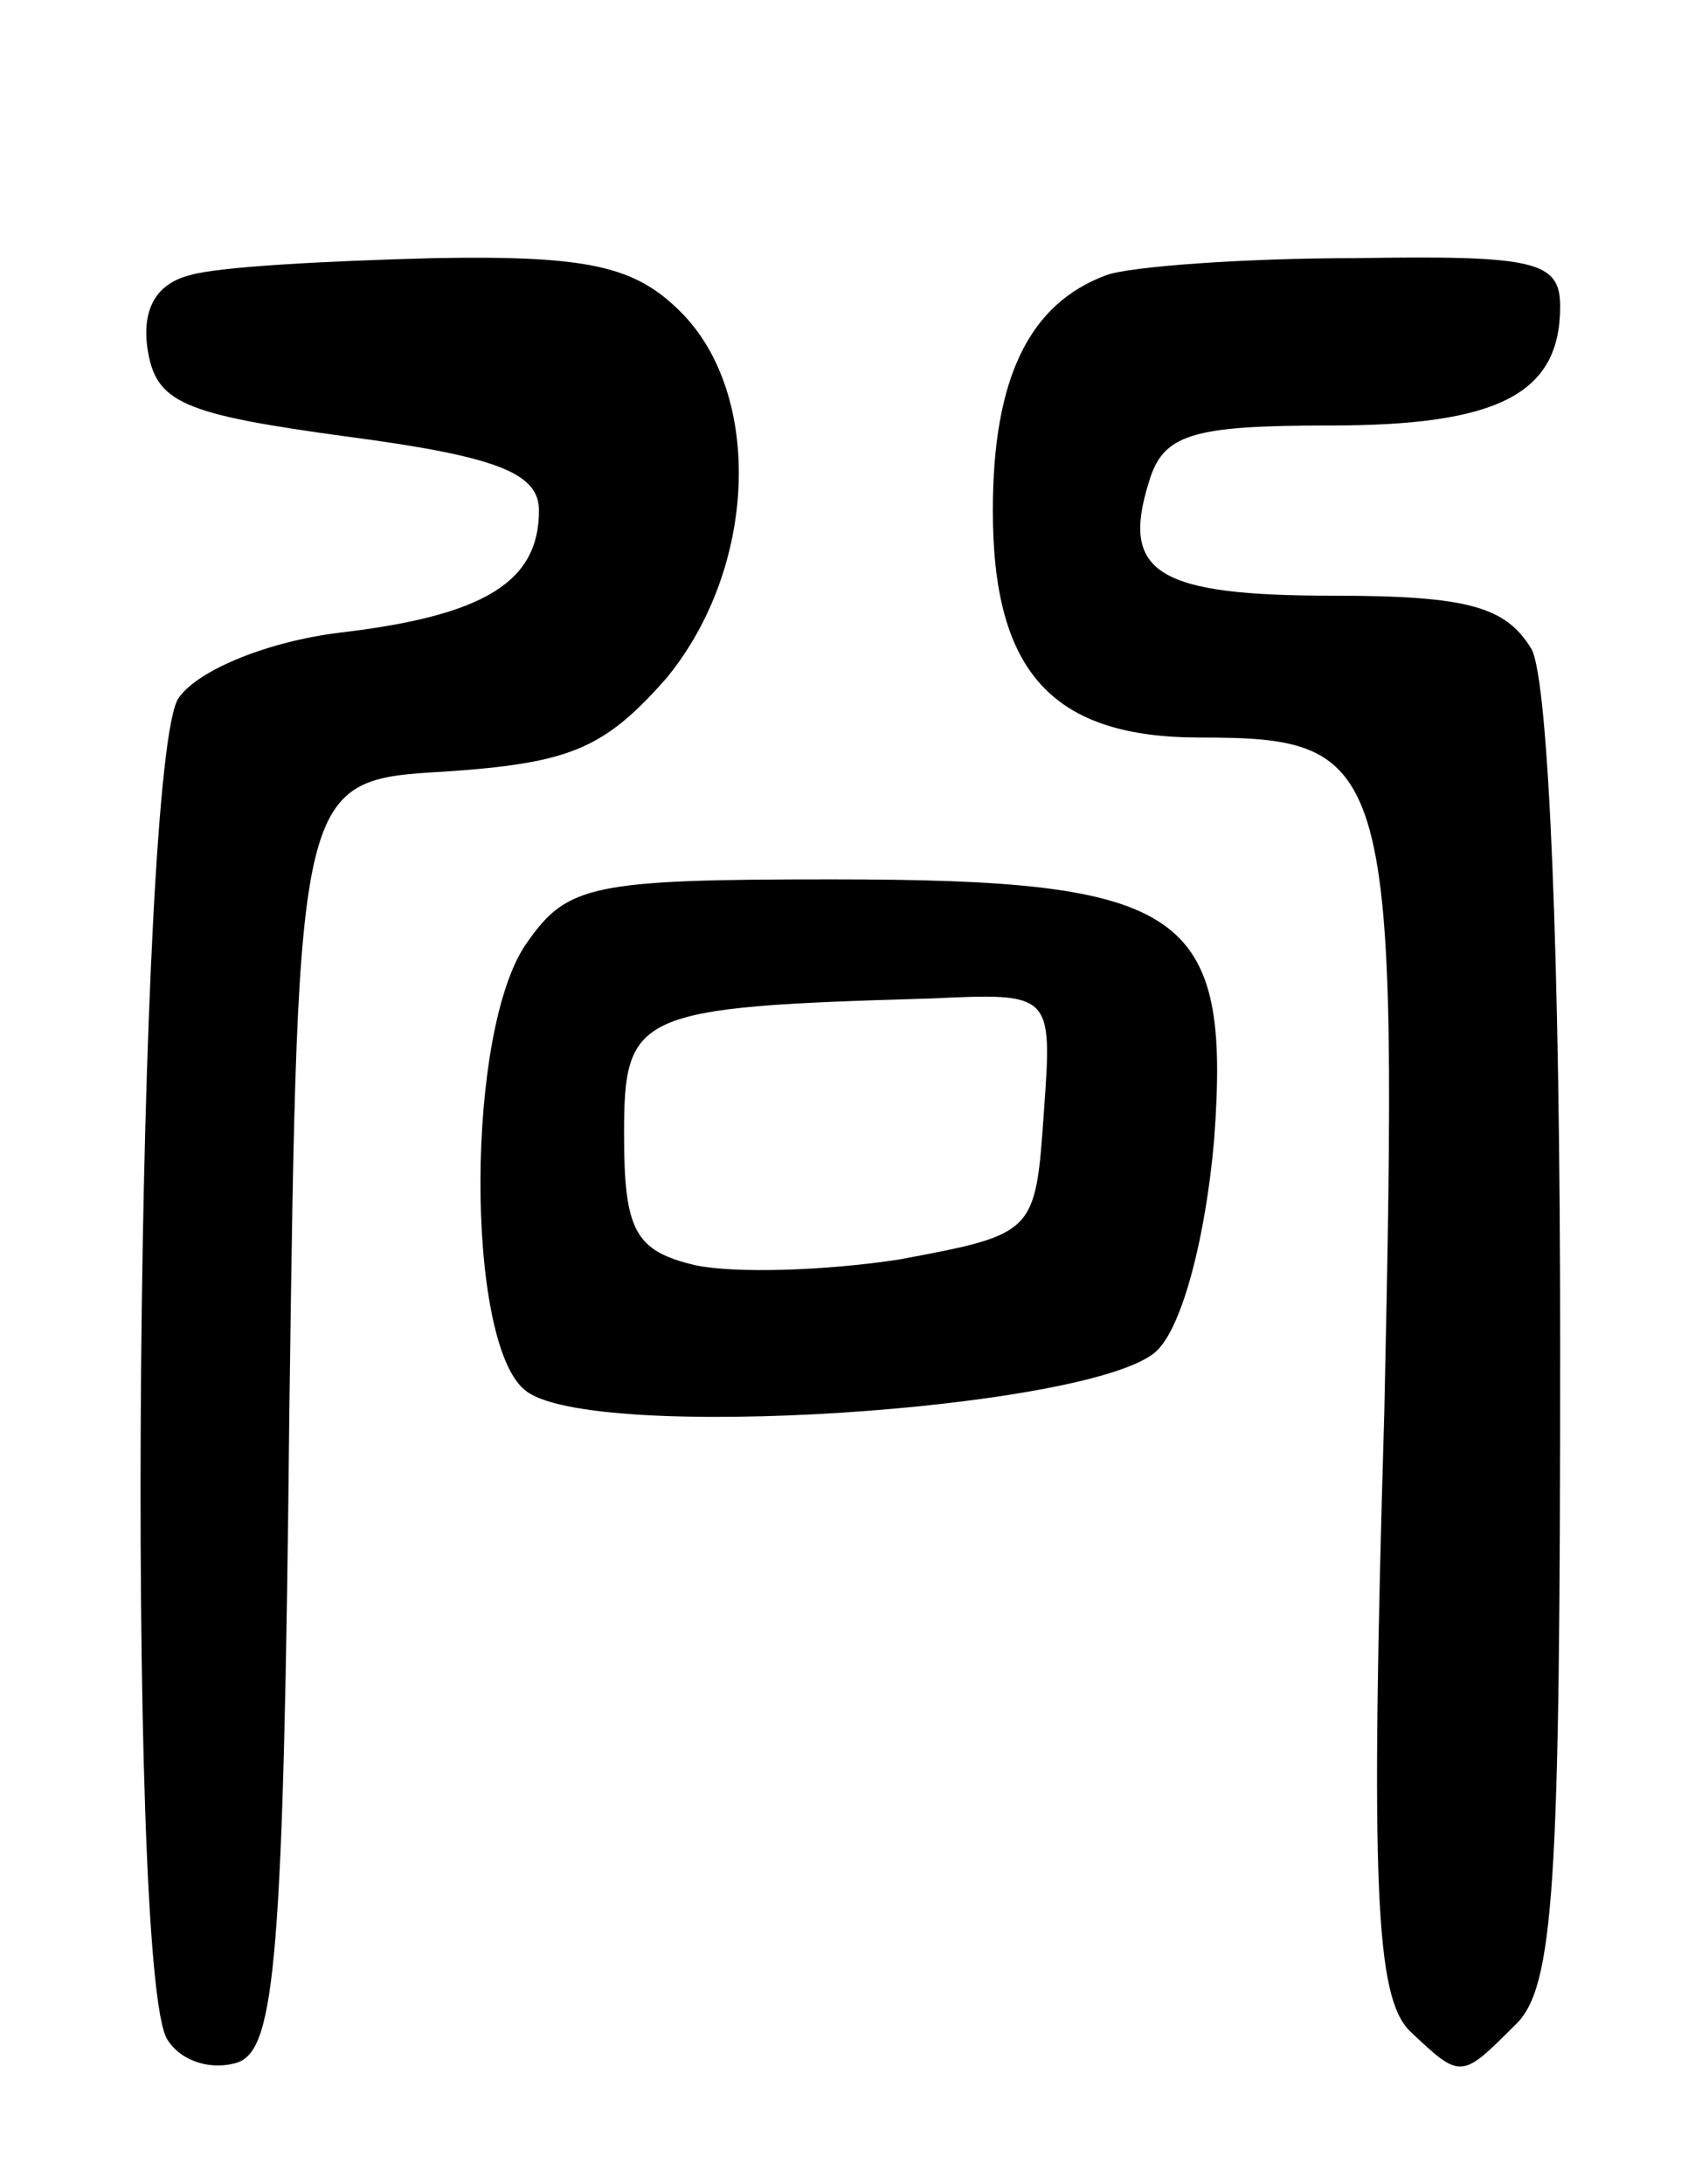 <svg version="1.0" xmlns="http://www.w3.org/2000/svg"
 width="60pt" height="77pt" viewBox="0 0 60 77"
 preserveAspectRatio="xMidYMid meet">
<g transform="translate(0,77) scale(0.1,-0.1)"
fill="#000000" stroke="none">
<path d="M67 673 c-12 -3 -17 -12 -15 -26 3 -19 12 -23 71 -31 53 -7 67 -13
67 -26 0 -25 -19 -37 -70 -43 -25 -3 -50 -13 -57 -23 -15 -21 -19 -450 -4
-473 5 -8 16 -11 25 -8 13 5 16 37 18 229 3 223 3 223 55 226 44 3 56 8 78 33
32 39 34 100 5 129 -16 16 -32 20 -87 19 -38 -1 -76 -3 -86 -6z"/>
<path d="M390 673 c-27 -10 -40 -36 -40 -83 0 -57 21 -80 73 -80 68 0 70 -8
65 -238 -5 -168 -3 -206 9 -218 18 -17 18 -17 37 2 14 13 16 49 16 240 0 136
-4 233 -10 245 -9 15 -22 19 -70 19 -62 0 -75 8 -65 40 5 17 15 20 64 20 59 0
81 11 81 42 0 16 -9 18 -72 17 -40 0 -80 -3 -88 -6z"/>
<path d="M186 438 c-22 -30 -22 -141 -1 -158 22 -19 202 -7 223 14 9 9 17 40
20 74 6 81 -10 92 -135 92 -84 0 -93 -2 -107 -22z m182 -60 c-3 -43 -3 -43
-51 -52 -26 -4 -58 -5 -72 -2 -21 5 -25 12 -25 46 0 43 4 45 108 48 43 2 43 2
40 -40z"/>
</g>
</svg>
